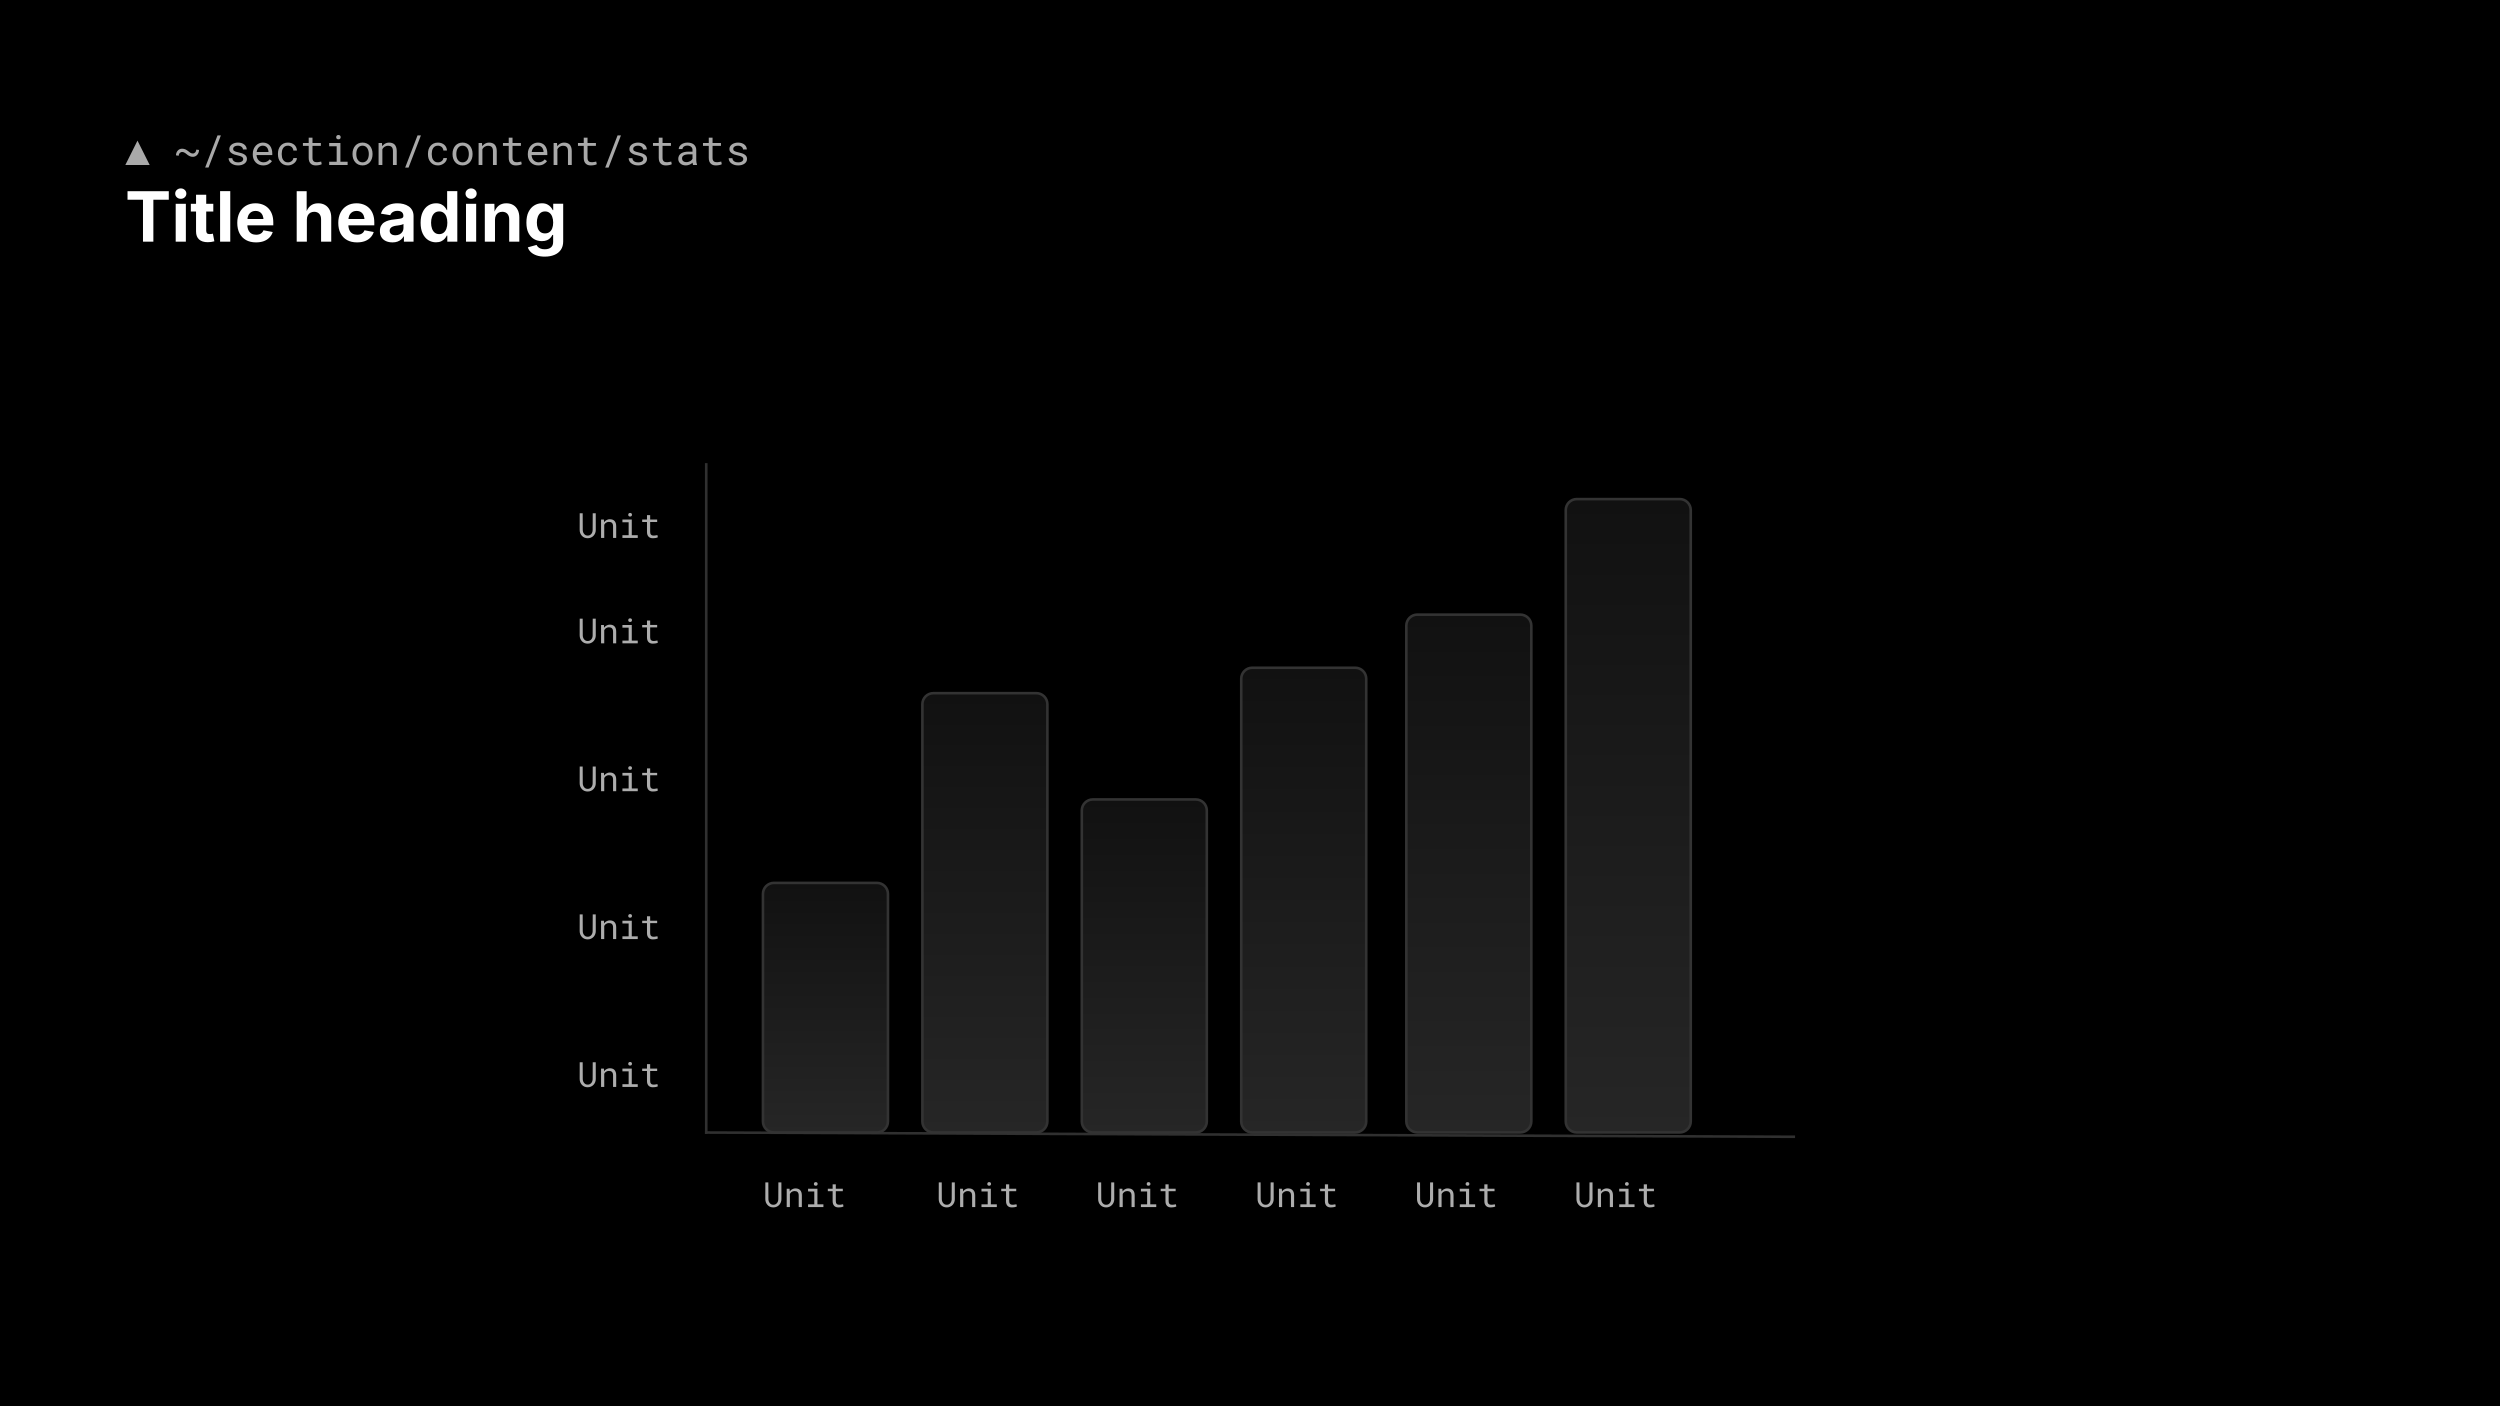 <svg version="1.1" viewBox="0.0 0.0 960.0 540.0" fill="none" stroke="none" stroke-linecap="square" stroke-miterlimit="10" xmlns:xlink="http://www.w3.org/1999/xlink" xmlns="http://www.w3.org/2000/svg"><rect x="0.0" y="0.0" width="960.0" height="540.0" fill="#808080" stroke="none"/><clipPath id="g2430c13eed7_0_14.0"><path d="m0 0l960.0 0l0 540.0l-960.0 0l0 -540.0z" clip-rule="nonzero"/></clipPath><g clip-path="url(#g2430c13eed7_0_14.0)"><path fill="#000000" d="m0 0l960.0 0l0 540.0l-960.0 0z" fill-rule="evenodd"/><path fill="#000000" fill-opacity="0.0" d="m48.0 48.0l414.866 0l0 19.402l-414.866 0z" fill-rule="evenodd"/><path fill="#a9a9a9" d="m48.125 63.36l4.672 -9.359l4.688 9.359l-9.359 0z" fill-rule="nonzero"/><path fill="#a9a9a9" d="m76.422 57.579l-1.047 -0.141q0 0.297 -0.109 0.578q-0.094 0.266 -0.266 0.469q-0.172 0.203 -0.422 0.328q-0.234 0.125 -0.5 0.125q-0.234 0.016 -0.453 -0.047q-0.219 -0.062 -0.438 -0.172q-0.172 -0.094 -0.359 -0.234q-0.188 -0.141 -0.391 -0.312q-0.312 -0.25 -0.609 -0.453q-0.281 -0.203 -0.594 -0.344q-0.297 -0.141 -0.625 -0.203q-0.328 -0.078 -0.688 -0.078q-0.516 0 -0.953 0.203q-0.422 0.203 -0.734 0.562q-0.312 0.344 -0.484 0.812q-0.172 0.469 -0.172 0.984l1.047 0.141q0 -0.297 0.094 -0.562q0.109 -0.266 0.281 -0.453q0.172 -0.188 0.406 -0.297q0.25 -0.125 0.516 -0.125q0.188 0 0.344 0.031q0.172 0.031 0.344 0.109q0.234 0.094 0.469 0.25q0.234 0.156 0.5 0.375q0.312 0.266 0.594 0.469q0.297 0.203 0.609 0.344q0.297 0.141 0.609 0.219q0.312 0.062 0.688 0.062q0.516 0 0.938 -0.219q0.438 -0.219 0.75 -0.594q0.312 -0.359 0.484 -0.828q0.172 -0.484 0.172 -1.0zm3.648 6.766l4.75 -12.359l-1.297 0l-4.75 12.359l1.297 0zm13.32 -3.234q0 0.203 -0.078 0.391q-0.078 0.172 -0.234 0.328q-0.234 0.234 -0.672 0.375q-0.422 0.141 -1.0 0.141q-0.375 0 -0.75 -0.078q-0.375 -0.078 -0.672 -0.266q-0.312 -0.188 -0.531 -0.484q-0.203 -0.312 -0.234 -0.766l-1.438 0q0 0.547 0.234 1.047q0.25 0.5 0.719 0.875q0.469 0.375 1.141 0.609q0.672 0.234 1.531 0.234q0.75 0 1.375 -0.172q0.641 -0.188 1.094 -0.516q0.453 -0.328 0.703 -0.781q0.25 -0.469 0.25 -1.031q0 -0.531 -0.219 -0.922q-0.219 -0.406 -0.641 -0.703q-0.422 -0.297 -1.047 -0.516q-0.609 -0.219 -1.391 -0.375q-0.594 -0.125 -0.984 -0.25q-0.391 -0.125 -0.609 -0.281q-0.234 -0.156 -0.328 -0.344q-0.094 -0.203 -0.094 -0.453q0 -0.234 0.109 -0.453q0.125 -0.234 0.359 -0.406q0.219 -0.172 0.562 -0.266q0.359 -0.109 0.812 -0.109q0.453 0 0.797 0.125q0.359 0.125 0.609 0.328q0.25 0.203 0.391 0.469q0.141 0.25 0.141 0.531l1.453 0q0 -0.562 -0.25 -1.031q-0.234 -0.484 -0.672 -0.844q-0.438 -0.359 -1.062 -0.562q-0.625 -0.203 -1.406 -0.203q-0.719 0 -1.328 0.203q-0.609 0.188 -1.047 0.516q-0.438 0.344 -0.688 0.797q-0.234 0.438 -0.234 0.953q0 0.531 0.234 0.922q0.234 0.391 0.672 0.688q0.422 0.297 1.016 0.516q0.594 0.203 1.328 0.344q0.594 0.125 0.984 0.266q0.406 0.141 0.641 0.312q0.25 0.172 0.344 0.391q0.109 0.203 0.109 0.453zm7.711 2.406q1.234 0 2.078 -0.5q0.844 -0.5 1.266 -1.141l-0.891 -0.688q-0.391 0.516 -1.0 0.828q-0.594 0.312 -1.375 0.312q-0.578 0 -1.062 -0.219q-0.484 -0.219 -0.828 -0.594q-0.344 -0.359 -0.531 -0.828q-0.188 -0.469 -0.25 -1.094l0 -0.047l6.047 0l0 -0.656q0 -0.875 -0.234 -1.625q-0.219 -0.766 -0.672 -1.328q-0.453 -0.562 -1.141 -0.875q-0.672 -0.312 -1.594 -0.312q-0.719 0 -1.422 0.297q-0.688 0.297 -1.219 0.844q-0.547 0.562 -0.875 1.375q-0.328 0.812 -0.328 1.828l0 0.328q0 0.891 0.297 1.641q0.297 0.75 0.828 1.297q0.531 0.547 1.266 0.859q0.75 0.297 1.641 0.297zm-0.188 -7.578q0.562 0 0.953 0.203q0.406 0.203 0.672 0.531q0.266 0.328 0.406 0.781q0.156 0.438 0.156 0.828l0 0.078l-4.547 0q0.094 -0.594 0.297 -1.031q0.219 -0.453 0.531 -0.766q0.312 -0.312 0.703 -0.469q0.391 -0.156 0.828 -0.156zm9.664 6.406q-0.688 0 -1.141 -0.266q-0.453 -0.281 -0.734 -0.719q-0.281 -0.422 -0.406 -0.969q-0.109 -0.547 -0.109 -1.094l0 -0.328q0 -0.547 0.109 -1.078q0.125 -0.547 0.406 -0.984q0.281 -0.438 0.734 -0.703q0.469 -0.266 1.141 -0.266q0.438 0 0.812 0.156q0.375 0.141 0.656 0.391q0.266 0.266 0.422 0.609q0.172 0.328 0.172 0.719l1.375 0q0 -0.641 -0.266 -1.203q-0.25 -0.562 -0.703 -0.984q-0.469 -0.406 -1.094 -0.641q-0.625 -0.234 -1.375 -0.234q-0.969 0 -1.688 0.344q-0.719 0.344 -1.188 0.922q-0.484 0.578 -0.734 1.344q-0.234 0.766 -0.234 1.609l0 0.328q0 0.844 0.234 1.609q0.25 0.75 0.734 1.328q0.469 0.594 1.188 0.938q0.719 0.344 1.688 0.344q0.672 0 1.281 -0.234q0.625 -0.234 1.094 -0.625q0.484 -0.375 0.766 -0.891q0.281 -0.516 0.297 -1.078l-1.375 0q0 0.359 -0.188 0.656q-0.172 0.297 -0.453 0.516q-0.297 0.234 -0.672 0.359q-0.359 0.125 -0.75 0.125zm9.414 -9.484l-1.453 0l0 2.047l-2.219 0l0 1.109l2.219 0l0 4.594q0 0.781 0.203 1.344q0.219 0.547 0.578 0.891q0.359 0.344 0.844 0.516q0.484 0.156 1.047 0.156q0.344 0 0.672 -0.031q0.344 -0.031 0.656 -0.094q0.297 -0.062 0.547 -0.141q0.266 -0.078 0.453 -0.188l-0.203 -1.031q-0.141 0.031 -0.344 0.078q-0.203 0.047 -0.438 0.078q-0.25 0.047 -0.5 0.078q-0.25 0.016 -0.484 0.016q-0.312 0 -0.609 -0.078q-0.281 -0.078 -0.5 -0.266q-0.219 -0.188 -0.344 -0.5q-0.125 -0.328 -0.125 -0.828l0 -4.594l3.219 0l0 -1.109l-3.219 0l0 -2.047zm6.414 2.047l0 1.25l2.875 0l0 5.953l-2.875 0l0 1.25l7.078 0l0 -1.25l-2.766 0l0 -7.203l-4.312 0zm2.688 -2.219q0 0.344 0.203 0.578q0.219 0.234 0.656 0.234q0.438 0 0.656 -0.234q0.219 -0.234 0.219 -0.578q0 -0.203 -0.062 -0.359q-0.062 -0.172 -0.188 -0.281q-0.109 -0.094 -0.266 -0.156q-0.156 -0.062 -0.359 -0.062q-0.203 0 -0.359 0.062q-0.156 0.062 -0.266 0.156q-0.125 0.125 -0.188 0.297q-0.047 0.156 -0.047 0.344zm6.273 6.359l0 0.172q0 0.922 0.266 1.703q0.266 0.781 0.766 1.359q0.5 0.578 1.203 0.906q0.719 0.328 1.625 0.328q0.891 0 1.594 -0.328q0.719 -0.328 1.219 -0.906q0.484 -0.578 0.75 -1.359q0.266 -0.781 0.266 -1.703l0 -0.172q0 -0.906 -0.266 -1.688q-0.266 -0.797 -0.75 -1.375q-0.5 -0.578 -1.219 -0.906q-0.719 -0.328 -1.609 -0.328q-0.891 0 -1.609 0.328q-0.703 0.328 -1.203 0.906q-0.5 0.578 -0.766 1.375q-0.266 0.781 -0.266 1.688zm1.453 0.172l0 -0.172q0 -0.609 0.141 -1.172q0.156 -0.578 0.453 -1.0q0.297 -0.438 0.734 -0.688q0.453 -0.25 1.062 -0.25q0.594 0 1.047 0.25q0.453 0.25 0.75 0.688q0.297 0.422 0.453 1.0q0.156 0.562 0.156 1.172l0 0.172q0 0.625 -0.156 1.203q-0.141 0.562 -0.438 0.984q-0.312 0.438 -0.766 0.688q-0.438 0.25 -1.031 0.25q-0.609 0 -1.062 -0.25q-0.453 -0.25 -0.75 -0.688q-0.297 -0.422 -0.453 -0.984q-0.141 -0.578 -0.141 -1.203zm8.555 4.141l1.453 0l0 -6.062q0.141 -0.281 0.344 -0.5q0.203 -0.234 0.438 -0.406q0.281 -0.188 0.625 -0.297q0.344 -0.125 0.75 -0.125q0.453 0 0.812 0.109q0.359 0.109 0.609 0.359q0.234 0.234 0.359 0.625q0.125 0.391 0.125 0.953l0 5.344l1.453 0l0 -5.375q0 -0.844 -0.219 -1.453q-0.203 -0.609 -0.578 -1.016q-0.391 -0.391 -0.938 -0.578q-0.531 -0.188 -1.203 -0.188q-0.484 0 -0.938 0.141q-0.438 0.141 -0.812 0.391q-0.25 0.156 -0.469 0.391q-0.219 0.219 -0.406 0.484l-0.109 -1.25l-1.297 0l0 8.453zm11.508 0.984l4.75 -12.359l-1.297 0l-4.75 12.359l1.297 0zm11.305 -2.0q-0.688 0 -1.141 -0.266q-0.453 -0.281 -0.734 -0.719q-0.281 -0.422 -0.406 -0.969q-0.109 -0.547 -0.109 -1.094l0 -0.328q0 -0.547 0.109 -1.078q0.125 -0.547 0.406 -0.984q0.281 -0.438 0.734 -0.703q0.469 -0.266 1.141 -0.266q0.438 0 0.812 0.156q0.375 0.141 0.656 0.391q0.266 0.266 0.422 0.609q0.172 0.328 0.172 0.719l1.375 0q0 -0.641 -0.266 -1.203q-0.25 -0.562 -0.703 -0.984q-0.469 -0.406 -1.094 -0.641q-0.625 -0.234 -1.375 -0.234q-0.969 0 -1.688 0.344q-0.719 0.344 -1.188 0.922q-0.484 0.578 -0.734 1.344q-0.234 0.766 -0.234 1.609l0 0.328q0 0.844 0.234 1.609q0.25 0.75 0.734 1.328q0.469 0.594 1.188 0.938q0.719 0.344 1.688 0.344q0.672 0 1.281 -0.234q0.625 -0.234 1.094 -0.625q0.484 -0.375 0.766 -0.891q0.281 -0.516 0.297 -1.078l-1.375 0q0 0.359 -0.188 0.656q-0.172 0.297 -0.453 0.516q-0.297 0.234 -0.672 0.359q-0.359 0.125 -0.75 0.125zm5.586 -3.297l0 0.172q0 0.922 0.266 1.703q0.266 0.781 0.766 1.359q0.5 0.578 1.203 0.906q0.719 0.328 1.625 0.328q0.891 0 1.594 -0.328q0.719 -0.328 1.219 -0.906q0.484 -0.578 0.75 -1.359q0.266 -0.781 0.266 -1.703l0 -0.172q0 -0.906 -0.266 -1.688q-0.266 -0.797 -0.75 -1.375q-0.5 -0.578 -1.219 -0.906q-0.719 -0.328 -1.609 -0.328q-0.891 0 -1.609 0.328q-0.703 0.328 -1.203 0.906q-0.5 0.578 -0.766 1.375q-0.266 0.781 -0.266 1.688zm1.453 0.172l0 -0.172q0 -0.609 0.141 -1.172q0.156 -0.578 0.453 -1.0q0.297 -0.438 0.734 -0.688q0.453 -0.25 1.062 -0.25q0.594 0 1.047 0.25q0.453 0.25 0.75 0.688q0.297 0.422 0.453 1.0q0.156 0.562 0.156 1.172l0 0.172q0 0.625 -0.156 1.203q-0.141 0.562 -0.438 0.984q-0.312 0.438 -0.766 0.688q-0.438 0.25 -1.031 0.25q-0.609 0 -1.062 -0.25q-0.453 -0.25 -0.75 -0.688q-0.297 -0.422 -0.453 -0.984q-0.141 -0.578 -0.141 -1.203zm8.555 4.141l1.453 0l0 -6.062q0.141 -0.281 0.344 -0.5q0.203 -0.234 0.438 -0.406q0.281 -0.188 0.625 -0.297q0.344 -0.125 0.75 -0.125q0.453 0 0.812 0.109q0.359 0.109 0.609 0.359q0.234 0.234 0.359 0.625q0.125 0.391 0.125 0.953l0 5.344l1.453 0l0 -5.375q0 -0.844 -0.219 -1.453q-0.203 -0.609 -0.578 -1.016q-0.391 -0.391 -0.938 -0.578q-0.531 -0.188 -1.203 -0.188q-0.484 0 -0.938 0.141q-0.438 0.141 -0.812 0.391q-0.25 0.156 -0.469 0.391q-0.219 0.219 -0.406 0.484l-0.109 -1.25l-1.297 0l0 8.453zm13.023 -10.5l-1.453 0l0 2.047l-2.219 0l0 1.109l2.219 0l0 4.594q0 0.781 0.203 1.344q0.219 0.547 0.578 0.891q0.359 0.344 0.844 0.516q0.484 0.156 1.047 0.156q0.344 0 0.672 -0.031q0.344 -0.031 0.656 -0.094q0.297 -0.062 0.547 -0.141q0.266 -0.078 0.453 -0.188l-0.203 -1.031q-0.141 0.031 -0.344 0.078q-0.203 0.047 -0.438 0.078q-0.25 0.047 -0.5 0.078q-0.25 0.016 -0.484 0.016q-0.312 0 -0.609 -0.078q-0.281 -0.078 -0.5 -0.266q-0.219 -0.188 -0.344 -0.5q-0.125 -0.328 -0.125 -0.828l0 -4.594l3.219 0l0 -1.109l-3.219 0l0 -2.047zm9.914 10.656q1.234 0 2.078 -0.5q0.844 -0.5 1.266 -1.141l-0.891 -0.688q-0.391 0.516 -1.0 0.828q-0.594 0.312 -1.375 0.312q-0.578 0 -1.062 -0.219q-0.484 -0.219 -0.828 -0.594q-0.344 -0.359 -0.531 -0.828q-0.188 -0.469 -0.25 -1.094l0 -0.047l6.047 0l0 -0.656q0 -0.875 -0.234 -1.625q-0.219 -0.766 -0.672 -1.328q-0.453 -0.562 -1.141 -0.875q-0.672 -0.312 -1.594 -0.312q-0.719 0 -1.422 0.297q-0.688 0.297 -1.219 0.844q-0.547 0.562 -0.875 1.375q-0.328 0.812 -0.328 1.828l0 0.328q0 0.891 0.297 1.641q0.297 0.75 0.828 1.297q0.531 0.547 1.266 0.859q0.75 0.297 1.641 0.297zm-0.188 -7.578q0.562 0 0.953 0.203q0.406 0.203 0.672 0.531q0.266 0.328 0.406 0.781q0.156 0.438 0.156 0.828l0 0.078l-4.547 0q0.094 -0.594 0.297 -1.031q0.219 -0.453 0.531 -0.766q0.312 -0.312 0.703 -0.469q0.391 -0.156 0.828 -0.156zm6.055 7.422l1.453 0l0 -6.062q0.141 -0.281 0.344 -0.5q0.203 -0.234 0.438 -0.406q0.281 -0.188 0.625 -0.297q0.344 -0.125 0.75 -0.125q0.453 0 0.812 0.109q0.359 0.109 0.609 0.359q0.234 0.234 0.359 0.625q0.125 0.391 0.125 0.953l0 5.344l1.453 0l0 -5.375q0 -0.844 -0.219 -1.453q-0.203 -0.609 -0.578 -1.016q-0.391 -0.391 -0.938 -0.578q-0.531 -0.188 -1.203 -0.188q-0.484 0 -0.938 0.141q-0.438 0.141 -0.812 0.391q-0.25 0.156 -0.469 0.391q-0.219 0.219 -0.406 0.484l-0.109 -1.25l-1.297 0l0 8.453zm13.023 -10.5l-1.453 0l0 2.047l-2.219 0l0 1.109l2.219 0l0 4.594q0 0.781 0.203 1.344q0.219 0.547 0.578 0.891q0.359 0.344 0.844 0.516q0.484 0.156 1.047 0.156q0.344 0 0.672 -0.031q0.344 -0.031 0.656 -0.094q0.297 -0.062 0.547 -0.141q0.266 -0.078 0.453 -0.188l-0.203 -1.031q-0.141 0.031 -0.344 0.078q-0.203 0.047 -0.438 0.078q-0.25 0.047 -0.5 0.078q-0.25 0.016 -0.484 0.016q-0.312 0 -0.609 -0.078q-0.281 -0.078 -0.5 -0.266q-0.219 -0.188 -0.344 -0.5q-0.125 -0.328 -0.125 -0.828l0 -4.594l3.219 0l0 -1.109l-3.219 0l0 -2.047zm8.086 11.484l4.75 -12.359l-1.297 0l-4.75 12.359l1.297 0zm13.32 -3.234q0 0.203 -0.078 0.391q-0.078 0.172 -0.234 0.328q-0.234 0.234 -0.672 0.375q-0.422 0.141 -1.0 0.141q-0.375 0 -0.75 -0.078q-0.375 -0.078 -0.672 -0.266q-0.312 -0.188 -0.531 -0.484q-0.203 -0.312 -0.234 -0.766l-1.438 0q0 0.547 0.234 1.047q0.25 0.5 0.719 0.875q0.469 0.375 1.141 0.609q0.672 0.234 1.531 0.234q0.75 0 1.375 -0.172q0.641 -0.188 1.094 -0.516q0.453 -0.328 0.703 -0.781q0.25 -0.469 0.25 -1.031q0 -0.531 -0.219 -0.922q-0.219 -0.406 -0.641 -0.703q-0.422 -0.297 -1.047 -0.516q-0.609 -0.219 -1.391 -0.375q-0.594 -0.125 -0.984 -0.25q-0.391 -0.125 -0.609 -0.281q-0.234 -0.156 -0.328 -0.344q-0.094 -0.203 -0.094 -0.453q0 -0.234 0.109 -0.453q0.125 -0.234 0.359 -0.406q0.219 -0.172 0.562 -0.266q0.359 -0.109 0.812 -0.109q0.453 0 0.797 0.125q0.359 0.125 0.609 0.328q0.25 0.203 0.391 0.469q0.141 0.25 0.141 0.531l1.453 0q0 -0.562 -0.25 -1.031q-0.234 -0.484 -0.672 -0.844q-0.438 -0.359 -1.062 -0.562q-0.625 -0.203 -1.406 -0.203q-0.719 0 -1.328 0.203q-0.609 0.188 -1.047 0.516q-0.438 0.344 -0.688 0.797q-0.234 0.438 -0.234 0.953q0 0.531 0.234 0.922q0.234 0.391 0.672 0.688q0.422 0.297 1.016 0.516q0.594 0.203 1.328 0.344q0.594 0.125 0.984 0.266q0.406 0.141 0.641 0.312q0.25 0.172 0.344 0.391q0.109 0.203 0.109 0.453zm7.398 -8.25l-1.453 0l0 2.047l-2.219 0l0 1.109l2.219 0l0 4.594q0 0.781 0.203 1.344q0.219 0.547 0.578 0.891q0.359 0.344 0.844 0.516q0.484 0.156 1.047 0.156q0.344 0 0.672 -0.031q0.344 -0.031 0.656 -0.094q0.297 -0.062 0.547 -0.141q0.266 -0.078 0.453 -0.188l-0.203 -1.031q-0.141 0.031 -0.344 0.078q-0.203 0.047 -0.438 0.078q-0.25 0.047 -0.5 0.078q-0.25 0.016 -0.484 0.016q-0.312 0 -0.609 -0.078q-0.281 -0.078 -0.5 -0.266q-0.219 -0.188 -0.344 -0.5q-0.125 -0.328 -0.125 -0.828l0 -4.594l3.219 0l0 -1.109l-3.219 0l0 -2.047zm11.742 10.5l1.5 0l0 -0.125q-0.141 -0.359 -0.219 -0.828q-0.078 -0.469 -0.078 -0.891l0 -3.938q0 -0.703 -0.266 -1.234q-0.25 -0.531 -0.688 -0.891q-0.453 -0.359 -1.078 -0.531q-0.609 -0.172 -1.328 -0.172q-0.797 0 -1.422 0.219q-0.609 0.219 -1.047 0.562q-0.438 0.359 -0.672 0.812q-0.219 0.438 -0.234 0.906l1.453 0q0 -0.266 0.125 -0.516q0.141 -0.25 0.375 -0.422q0.234 -0.188 0.562 -0.297q0.344 -0.109 0.781 -0.109q0.453 0 0.828 0.125q0.375 0.109 0.625 0.328q0.266 0.219 0.406 0.531q0.141 0.297 0.141 0.672l0 0.672l-1.578 0q-0.891 0 -1.609 0.172q-0.703 0.172 -1.219 0.516q-0.5 0.344 -0.781 0.875q-0.281 0.516 -0.281 1.219q0 0.531 0.203 0.984q0.219 0.453 0.594 0.781q0.375 0.344 0.922 0.547q0.547 0.188 1.219 0.188q0.406 0 0.766 -0.094q0.375 -0.078 0.703 -0.234q0.328 -0.141 0.594 -0.328q0.266 -0.203 0.484 -0.422q0.031 0.266 0.078 0.516q0.047 0.234 0.141 0.406zm-2.562 -1.109q-0.422 0 -0.75 -0.109q-0.312 -0.109 -0.516 -0.297q-0.219 -0.188 -0.328 -0.453q-0.094 -0.266 -0.094 -0.578q0 -0.328 0.109 -0.578q0.125 -0.266 0.359 -0.453q0.328 -0.266 0.891 -0.391q0.562 -0.141 1.312 -0.141l1.344 0l0 1.719q-0.125 0.25 -0.344 0.484q-0.219 0.219 -0.516 0.406q-0.312 0.172 -0.688 0.281q-0.359 0.109 -0.781 0.109zm10.023 -9.391l-1.453 0l0 2.047l-2.219 0l0 1.109l2.219 0l0 4.594q0 0.781 0.203 1.344q0.219 0.547 0.578 0.891q0.359 0.344 0.844 0.516q0.484 0.156 1.047 0.156q0.344 0 0.672 -0.031q0.344 -0.031 0.656 -0.094q0.297 -0.062 0.547 -0.141q0.266 -0.078 0.453 -0.188l-0.203 -1.031q-0.141 0.031 -0.344 0.078q-0.203 0.047 -0.438 0.078q-0.25 0.047 -0.5 0.078q-0.25 0.016 -0.484 0.016q-0.312 0 -0.609 -0.078q-0.281 -0.078 -0.5 -0.266q-0.219 -0.188 -0.344 -0.5q-0.125 -0.328 -0.125 -0.828l0 -4.594l3.219 0l0 -1.109l-3.219 0l0 -2.047zm11.805 8.25q0 0.203 -0.078 0.391q-0.078 0.172 -0.234 0.328q-0.234 0.234 -0.672 0.375q-0.422 0.141 -1.0 0.141q-0.375 0 -0.75 -0.078q-0.375 -0.078 -0.672 -0.266q-0.312 -0.188 -0.531 -0.484q-0.203 -0.312 -0.234 -0.766l-1.438 0q0 0.547 0.234 1.047q0.25 0.5 0.719 0.875q0.469 0.375 1.141 0.609q0.672 0.234 1.531 0.234q0.75 0 1.375 -0.172q0.641 -0.188 1.094 -0.516q0.453 -0.328 0.703 -0.781q0.25 -0.469 0.25 -1.031q0 -0.531 -0.219 -0.922q-0.219 -0.406 -0.641 -0.703q-0.422 -0.297 -1.047 -0.516q-0.609 -0.219 -1.391 -0.375q-0.594 -0.125 -0.984 -0.25q-0.391 -0.125 -0.609 -0.281q-0.234 -0.156 -0.328 -0.344q-0.094 -0.203 -0.094 -0.453q0 -0.234 0.109 -0.453q0.125 -0.234 0.359 -0.406q0.219 -0.172 0.562 -0.266q0.359 -0.109 0.812 -0.109q0.453 0 0.797 0.125q0.359 0.125 0.609 0.328q0.25 0.203 0.391 0.469q0.141 0.25 0.141 0.531l1.453 0q0 -0.562 -0.25 -1.031q-0.234 -0.484 -0.672 -0.844q-0.438 -0.359 -1.062 -0.562q-0.625 -0.203 -1.406 -0.203q-0.719 0 -1.328 0.203q-0.609 0.188 -1.047 0.516q-0.438 0.344 -0.688 0.797q-0.234 0.438 -0.234 0.953q0 0.531 0.234 0.922q0.234 0.391 0.672 0.688q0.422 0.297 1.016 0.516q0.594 0.203 1.328 0.344q0.594 0.125 0.984 0.266q0.406 0.141 0.641 0.312q0.25 0.172 0.344 0.391q0.109 0.203 0.109 0.453z" fill-rule="nonzero"/><path fill="#000000" fill-opacity="0.0" d="m48.0 67.2l384.63 0l0 32.315l-384.63 0z" fill-rule="evenodd"/><path fill="#ffffff" d="m48.969 76.706l0 -3.297l15.844 0l0 3.297l-5.922 0l0 16.094l-3.984 0l0 -16.094l-5.938 0zm18.496 16.094l0 -14.547l3.906 0l0 14.547l-3.906 0zm1.953 -16.453q-0.891 0 -1.516 -0.578q-0.625 -0.594 -0.625 -1.422q0 -0.844 0.625 -1.422q0.625 -0.578 1.516 -0.578q0.891 0 1.516 0.578q0.625 0.578 0.625 1.422q0 0.828 -0.625 1.422q-0.625 0.578 -1.516 0.578zm12.489 1.906l0 2.969l-8.625 0l0 -2.969l8.625 0zm-6.625 -3.469l3.906 0l0 13.766q0 0.688 0.297 1.016q0.312 0.328 1.031 0.328q0.219 0 0.625 -0.047q0.406 -0.062 0.609 -0.125l0.562 2.938q-0.656 0.188 -1.297 0.266q-0.641 0.078 -1.234 0.078q-2.188 0 -3.344 -1.062q-1.156 -1.062 -1.156 -3.062l0 -14.094zm13.139 -1.375l0 19.391l-3.906 0l0 -19.391l3.906 0zm9.88 19.672q-2.219 0 -3.844 -0.906q-1.609 -0.906 -2.484 -2.578q-0.859 -1.688 -0.859 -4.0q0 -2.25 0.859 -3.938q0.859 -1.688 2.438 -2.641q1.578 -0.953 3.703 -0.953q1.422 0 2.656 0.453q1.25 0.453 2.188 1.375q0.938 0.922 1.453 2.297q0.531 1.375 0.531 3.25l0 1.094l-12.219 0l0 -2.438l10.312 0l-1.828 0.641q0 -1.125 -0.344 -1.969q-0.344 -0.844 -1.031 -1.297q-0.688 -0.469 -1.688 -0.469q-1.016 0 -1.719 0.469q-0.703 0.469 -1.078 1.281q-0.359 0.797 -0.359 1.828l0 1.719q0 1.266 0.422 2.125q0.422 0.859 1.172 1.297q0.766 0.422 1.781 0.422q0.703 0 1.25 -0.188q0.562 -0.203 0.953 -0.578q0.406 -0.391 0.609 -0.953l3.547 0.672q-0.359 1.188 -1.234 2.094q-0.859 0.906 -2.172 1.406q-1.312 0.484 -3.016 0.484zm19.536 -8.703l0 8.422l-3.906 0l0 -19.391l3.828 0l0 8.469l-0.312 0q0.562 -1.828 1.719 -2.812q1.172 -1.0 3.031 -1.0q1.5 0 2.625 0.656q1.125 0.656 1.75 1.891q0.625 1.234 0.625 2.938l0 9.25l-3.906 0l0 -8.578q0 -1.359 -0.703 -2.125q-0.703 -0.766 -1.938 -0.766q-0.812 0 -1.469 0.359q-0.641 0.359 -1.0 1.047q-0.344 0.672 -0.344 1.641zm19.251 8.703q-2.219 0 -3.844 -0.906q-1.609 -0.906 -2.484 -2.578q-0.859 -1.688 -0.859 -4.0q0 -2.25 0.859 -3.938q0.859 -1.688 2.438 -2.641q1.578 -0.953 3.703 -0.953q1.422 0 2.656 0.453q1.25 0.453 2.188 1.375q0.938 0.922 1.453 2.297q0.531 1.375 0.531 3.25l0 1.094l-12.219 0l0 -2.438l10.312 0l-1.828 0.641q0 -1.125 -0.344 -1.969q-0.344 -0.844 -1.031 -1.297q-0.688 -0.469 -1.688 -0.469q-1.016 0 -1.719 0.469q-0.703 0.469 -1.078 1.281q-0.359 0.797 -0.359 1.828l0 1.719q0 1.266 0.422 2.125q0.422 0.859 1.172 1.297q0.766 0.422 1.781 0.422q0.703 0 1.25 -0.188q0.562 -0.203 0.953 -0.578q0.406 -0.391 0.609 -0.953l3.547 0.672q-0.359 1.188 -1.234 2.094q-0.859 0.906 -2.172 1.406q-1.312 0.484 -3.016 0.484zm13.64 0q-1.391 0 -2.5 -0.484q-1.094 -0.484 -1.719 -1.453q-0.625 -0.969 -0.625 -2.422q0 -1.203 0.438 -2.016q0.453 -0.828 1.219 -1.312q0.781 -0.5 1.766 -0.766q0.984 -0.266 2.062 -0.359q1.266 -0.141 2.031 -0.25q0.781 -0.109 1.141 -0.344q0.359 -0.25 0.359 -0.719l0 -0.062q0 -0.625 -0.266 -1.047q-0.25 -0.438 -0.766 -0.656q-0.516 -0.234 -1.25 -0.234q-0.75 0 -1.312 0.234q-0.562 0.219 -0.922 0.594q-0.344 0.375 -0.516 0.844l-3.578 -0.578q0.375 -1.281 1.25 -2.156q0.875 -0.891 2.172 -1.359q1.297 -0.469 2.922 -0.469q1.172 0 2.281 0.281q1.109 0.281 1.984 0.875q0.875 0.578 1.391 1.531q0.516 0.938 0.516 2.25l0 9.797l-3.703 0l0 -2.016l-0.125 0q-0.359 0.672 -0.953 1.188q-0.578 0.516 -1.406 0.812q-0.812 0.297 -1.891 0.297zm1.094 -2.734q0.922 0 1.625 -0.359q0.703 -0.375 1.094 -1.0q0.391 -0.625 0.391 -1.391l0 -1.578q-0.172 0.125 -0.531 0.234q-0.344 0.109 -0.781 0.188q-0.422 0.078 -0.844 0.141q-0.422 0.062 -0.734 0.094q-0.719 0.109 -1.266 0.344q-0.547 0.234 -0.844 0.625q-0.297 0.375 -0.297 0.984q0 0.547 0.281 0.938q0.281 0.391 0.781 0.594q0.5 0.188 1.125 0.188zm15.616 2.703q-1.656 0 -3.016 -0.859q-1.344 -0.875 -2.125 -2.547q-0.781 -1.672 -0.781 -4.094q0 -2.484 0.812 -4.141q0.812 -1.672 2.141 -2.5q1.344 -0.844 2.969 -0.844q1.234 0 2.047 0.422q0.828 0.406 1.328 1.031q0.516 0.609 0.766 1.172l0.125 0l0 -7.281l3.906 0l0 19.391l-3.844 0l0 -2.328l-0.188 0q-0.266 0.578 -0.781 1.172q-0.516 0.594 -1.344 1.0q-0.812 0.406 -2.016 0.406zm1.219 -3.141q0.984 0 1.688 -0.547q0.703 -0.547 1.062 -1.531q0.375 -0.984 0.375 -2.297q0 -1.328 -0.359 -2.297q-0.359 -0.969 -1.062 -1.5q-0.703 -0.547 -1.703 -0.547q-1.031 0 -1.734 0.562q-0.688 0.562 -1.047 1.547q-0.344 0.969 -0.344 2.234q0 1.281 0.359 2.266q0.359 0.984 1.047 1.547q0.703 0.562 1.719 0.562zm10.288 2.891l0 -14.547l3.906 0l0 14.547l-3.906 0zm1.953 -16.453q-0.891 0 -1.516 -0.578q-0.625 -0.594 -0.625 -1.422q0 -0.844 0.625 -1.422q0.625 -0.578 1.516 -0.578q0.891 0 1.516 0.578q0.625 0.578 0.625 1.422q0 0.828 -0.625 1.422q-0.625 0.578 -1.516 0.578zm9.177 8.031l0 8.422l-3.906 0l0 -14.547l3.672 0l0.078 3.625l-0.234 0q0.562 -1.828 1.719 -2.812q1.172 -1.0 3.031 -1.0q1.5 0 2.625 0.656q1.125 0.656 1.734 1.891q0.625 1.234 0.625 2.938l0 9.25l-3.891 0l0 -8.578q0 -1.359 -0.703 -2.125q-0.703 -0.766 -1.938 -0.766q-0.812 0 -1.469 0.359q-0.641 0.359 -1.0 1.047q-0.344 0.672 -0.344 1.641zm19.158 14.172q-1.828 0 -3.188 -0.469q-1.344 -0.453 -2.203 -1.266q-0.844 -0.797 -1.156 -1.828l3.359 -0.938q0.172 0.406 0.547 0.781q0.391 0.391 1.031 0.641q0.641 0.25 1.578 0.25q1.5 0 2.344 -0.688q0.859 -0.688 0.859 -2.125l0 -2.688l-0.297 0q-0.266 0.594 -0.766 1.141q-0.484 0.547 -1.297 0.891q-0.797 0.344 -1.984 0.344q-1.625 0 -2.969 -0.766q-1.344 -0.781 -2.156 -2.344q-0.797 -1.578 -0.797 -3.984q0 -2.469 0.812 -4.109q0.828 -1.656 2.172 -2.484q1.344 -0.844 2.953 -0.844q1.234 0 2.062 0.422q0.828 0.406 1.344 1.031q0.516 0.609 0.781 1.172l0.172 0l0 -2.438l3.828 0l0 14.438q0 1.953 -0.906 3.25q-0.906 1.312 -2.5 1.953q-1.578 0.656 -3.625 0.656zm0.062 -8.922q1.0 0 1.688 -0.5q0.703 -0.5 1.062 -1.422q0.375 -0.938 0.375 -2.234q0 -1.281 -0.375 -2.25q-0.359 -0.969 -1.062 -1.5q-0.688 -0.531 -1.688 -0.531q-1.031 0 -1.734 0.562q-0.688 0.547 -1.047 1.516q-0.359 0.953 -0.359 2.203q0 1.281 0.359 2.219q0.359 0.922 1.062 1.438q0.703 0.5 1.719 0.5z" fill-rule="nonzero"/><path fill="#000000" fill-opacity="0.0" d="m271.194 178.336l0 256.567" fill-rule="evenodd"/><path stroke="#303030" stroke-width="1.0" stroke-linejoin="round" stroke-linecap="butt" d="m271.194 178.336l0 256.567" fill-rule="evenodd"/><path fill="#000000" fill-opacity="0.0" d="m688.807 436.525l-417.606 -1.638" fill-rule="evenodd"/><path stroke="#303030" stroke-width="1.0" stroke-linejoin="round" stroke-linecap="butt" d="m688.807 436.525l-417.606 -1.638" fill-rule="evenodd"/><defs><linearGradient id="g2430c13eed7_0_14.1" gradientUnits="userSpaceOnUse" gradientTransform="matrix(9.79 0.0 0.0 9.79 0.0 0.0)" spreadMethod="pad" x1="29.926" y1="34.63" x2="29.926" y2="44.42"><stop offset="0.0" stop-color="#111111"/><stop offset="1.0" stop-color="#262626"/></linearGradient></defs><path fill="url(#g2430c13eed7_0_14.1)" d="m292.972 343.259l0 0c0 -2.336 1.894 -4.23 4.23 -4.23l39.54 0c1.122 0 2.198 0.446 2.991 1.239c0.793 0.793 1.239 1.869 1.239 2.991l0 87.383c0 2.336 -1.894 4.23 -4.23 4.23l-39.54 0c-2.336 0 -4.23 -1.894 -4.23 -4.23z" fill-rule="evenodd"/><path stroke="#333333" stroke-width="1.0" stroke-linejoin="round" stroke-linecap="butt" d="m292.972 343.259l0 0c0 -2.336 1.894 -4.23 4.23 -4.23l39.54 0c1.122 0 2.198 0.446 2.991 1.239c0.793 0.793 1.239 1.869 1.239 2.991l0 87.383c0 2.336 -1.894 4.23 -4.23 4.23l-39.54 0c-2.336 0 -4.23 -1.894 -4.23 -4.23z" fill-rule="evenodd"/><defs><linearGradient id="g2430c13eed7_0_14.2" gradientUnits="userSpaceOnUse" gradientTransform="matrix(12.988 0.0 0.0 12.988 0.0 0.0)" spreadMethod="pad" x1="27.27" y1="20.493" x2="27.27" y2="33.482"><stop offset="0.0" stop-color="#111111"/><stop offset="1.0" stop-color="#262626"/></linearGradient></defs><path fill="url(#g2430c13eed7_0_14.2)" d="m354.193 270.403l0 0c0 -2.336 1.894 -4.23 4.23 -4.23l39.54 0c1.122 0 2.198 0.446 2.991 1.239c0.793 0.793 1.239 1.869 1.239 2.991l0 160.233c0 2.336 -1.894 4.23 -4.23 4.23l-39.54 0c-2.336 0 -4.23 -1.894 -4.23 -4.23z" fill-rule="evenodd"/><path stroke="#333333" stroke-width="1.0" stroke-linejoin="round" stroke-linecap="butt" d="m354.193 270.403l0 0c0 -2.336 1.894 -4.23 4.23 -4.23l39.54 0c1.122 0 2.198 0.446 2.991 1.239c0.793 0.793 1.239 1.869 1.239 2.991l0 160.233c0 2.336 -1.894 4.23 -4.23 4.23l-39.54 0c-2.336 0 -4.23 -1.894 -4.23 -4.23z" fill-rule="evenodd"/><defs><linearGradient id="g2430c13eed7_0_14.3" gradientUnits="userSpaceOnUse" gradientTransform="matrix(11.308 0.0 0.0 11.308 0.0 0.0)" spreadMethod="pad" x1="36.736" y1="27.147" x2="36.736" y2="38.456"><stop offset="0.0" stop-color="#111111"/><stop offset="1.0" stop-color="#262626"/></linearGradient></defs><path fill="url(#g2430c13eed7_0_14.3)" d="m415.413 311.217l0 0c0 -2.336 1.894 -4.23 4.23 -4.23l39.54 0c1.122 0 2.198 0.446 2.991 1.239c0.793 0.793 1.239 1.869 1.239 2.991l0 119.414c0 2.336 -1.894 4.23 -4.23 4.23l-39.54 0c-2.336 0 -4.23 -1.894 -4.23 -4.23z" fill-rule="evenodd"/><path stroke="#333333" stroke-width="1.0" stroke-linejoin="round" stroke-linecap="butt" d="m415.413 311.217l0 0c0 -2.336 1.894 -4.23 4.23 -4.23l39.54 0c1.122 0 2.198 0.446 2.991 1.239c0.793 0.793 1.239 1.869 1.239 2.991l0 119.414c0 2.336 -1.894 4.23 -4.23 4.23l-39.54 0c-2.336 0 -4.23 -1.894 -4.23 -4.23z" fill-rule="evenodd"/><defs><linearGradient id="g2430c13eed7_0_14.4" gradientUnits="userSpaceOnUse" gradientTransform="matrix(13.359 0.0 0.0 13.359 0.0 0.0)" spreadMethod="pad" x1="35.679" y1="19.194" x2="35.679" y2="32.553"><stop offset="0.0" stop-color="#111111"/><stop offset="1.0" stop-color="#262626"/></linearGradient></defs><path fill="url(#g2430c13eed7_0_14.4)" d="m476.634 260.644l0 0c0 -2.336 1.894 -4.23 4.23 -4.23l39.54 0c1.122 0 2.198 0.446 2.991 1.239c0.793 0.793 1.239 1.869 1.239 2.991l0 169.997c0 2.336 -1.894 4.23 -4.23 4.23l-39.54 0c-2.336 0 -4.23 -1.894 -4.23 -4.23z" fill-rule="evenodd"/><path stroke="#333333" stroke-width="1.0" stroke-linejoin="round" stroke-linecap="butt" d="m476.634 260.644l0 0c0 -2.336 1.894 -4.23 4.23 -4.23l39.54 0c1.122 0 2.198 0.446 2.991 1.239c0.793 0.793 1.239 1.869 1.239 2.991l0 169.997c0 2.336 -1.894 4.23 -4.23 4.23l-39.54 0c-2.336 0 -4.23 -1.894 -4.23 -4.23z" fill-rule="evenodd"/><defs><linearGradient id="g2430c13eed7_0_14.5" gradientUnits="userSpaceOnUse" gradientTransform="matrix(14.101 0.0 0.0 14.101 0.0 0.0)" spreadMethod="pad" x1="38.298" y1="16.737" x2="38.298" y2="30.838"><stop offset="0.0" stop-color="#111111"/><stop offset="1.0" stop-color="#262626"/></linearGradient></defs><path fill="url(#g2430c13eed7_0_14.5)" d="m540.03 240.238l0 0c0 -2.336 1.894 -4.23 4.23 -4.23l39.54 0c1.122 0 2.198 0.446 2.991 1.239c0.793 0.793 1.239 1.869 1.239 2.991l0 190.375c0 2.336 -1.894 4.23 -4.23 4.23l-39.54 0c-2.336 0 -4.23 -1.894 -4.23 -4.23z" fill-rule="evenodd"/><path stroke="#333333" stroke-width="1.0" stroke-linejoin="round" stroke-linecap="butt" d="m540.03 240.238l0 0c0 -2.336 1.894 -4.23 4.23 -4.23l39.54 0c1.122 0 2.198 0.446 2.991 1.239c0.793 0.793 1.239 1.869 1.239 2.991l0 190.375c0 2.336 -1.894 4.23 -4.23 4.23l-39.54 0c-2.336 0 -4.23 -1.894 -4.23 -4.23z" fill-rule="evenodd"/><defs><linearGradient id="g2430c13eed7_0_14.6" gradientUnits="userSpaceOnUse" gradientTransform="matrix(15.595 0.0 0.0 15.595 0.0 0.0)" spreadMethod="pad" x1="38.553" y1="12.289" x2="38.553" y2="27.884"><stop offset="0.0" stop-color="#111111"/><stop offset="1.0" stop-color="#262626"/></linearGradient></defs><path fill="url(#g2430c13eed7_0_14.6)" d="m601.248 195.875l0 0c0 -2.336 1.894 -4.23 4.23 -4.23l39.54 0c1.122 0 2.198 0.446 2.991 1.239c0.793 0.793 1.239 1.869 1.239 2.991l0 234.753c0 2.336 -1.894 4.23 -4.23 4.23l-39.54 0c-2.336 0 -4.23 -1.894 -4.23 -4.23z" fill-rule="evenodd"/><path stroke="#333333" stroke-width="1.0" stroke-linejoin="round" stroke-linecap="butt" d="m601.248 195.875l0 0c0 -2.336 1.894 -4.23 4.23 -4.23l39.54 0c1.122 0 2.198 0.446 2.991 1.239c0.793 0.793 1.239 1.869 1.239 2.991l0 234.753c0 2.336 -1.894 4.23 -4.23 4.23l-39.54 0c-2.336 0 -4.23 -1.894 -4.23 -4.23z" fill-rule="evenodd"/><path fill="#000000" fill-opacity="0.0" d="m292.974 450.722l37.26 0l0 16.158l-37.26 0z" fill-rule="evenodd"/><path fill="#adadad" d="m300.052 454.053l-1.156 0l-0.031 6.406q0 0.422 -0.125 0.812q-0.125 0.391 -0.359 0.688q-0.25 0.312 -0.609 0.5q-0.344 0.172 -0.797 0.172q-0.469 0 -0.828 -0.172q-0.344 -0.188 -0.578 -0.5q-0.25 -0.297 -0.375 -0.688q-0.125 -0.391 -0.125 -0.812l-0.031 -6.406l-1.141 0l-0.016 6.406q0 0.672 0.219 1.25q0.234 0.578 0.641 1.016q0.406 0.438 0.969 0.688q0.578 0.234 1.266 0.234q0.672 0 1.234 -0.25q0.578 -0.25 0.984 -0.688q0.406 -0.422 0.641 -1.0q0.234 -0.578 0.234 -1.25l-0.016 -6.406zm2.045 9.469l1.219 0l0 -5.047q0.109 -0.234 0.281 -0.422q0.172 -0.188 0.359 -0.328q0.25 -0.172 0.531 -0.266q0.281 -0.094 0.609 -0.094q0.391 0 0.688 0.094q0.297 0.094 0.5 0.297q0.203 0.203 0.312 0.531q0.109 0.328 0.109 0.797l0 4.438l1.203 0l0 -4.469q0 -0.703 -0.172 -1.219q-0.172 -0.516 -0.5 -0.844q-0.312 -0.328 -0.766 -0.484q-0.453 -0.156 -1.016 -0.156q-0.406 0 -0.781 0.125q-0.359 0.109 -0.672 0.312q-0.203 0.141 -0.391 0.328q-0.188 0.188 -0.344 0.406l-0.078 -1.047l-1.094 0l0 7.047zm8.201 -7.047l0 1.047l2.391 0l0 4.953l-2.391 0l0 1.047l5.891 0l0 -1.047l-2.297 0l0 -6.0l-3.594 0zm2.234 -1.844q0 0.297 0.172 0.5q0.188 0.188 0.547 0.188q0.359 0 0.531 -0.188q0.188 -0.203 0.188 -0.5q0 -0.156 -0.047 -0.297q-0.047 -0.141 -0.156 -0.234q-0.078 -0.078 -0.219 -0.125q-0.125 -0.047 -0.297 -0.047q-0.172 0 -0.312 0.047q-0.125 0.047 -0.203 0.125q-0.109 0.109 -0.156 0.25q-0.047 0.125 -0.047 0.281zm8.42 0.141l-1.219 0l0 1.703l-1.844 0l0 0.938l1.844 0l0 3.828q0 0.641 0.172 1.109q0.188 0.453 0.484 0.75q0.297 0.281 0.703 0.422q0.406 0.125 0.875 0.125q0.281 0 0.562 -0.031q0.281 -0.016 0.531 -0.062q0.266 -0.047 0.469 -0.109q0.219 -0.078 0.375 -0.172l-0.172 -0.844q-0.109 0.016 -0.281 0.062q-0.172 0.031 -0.375 0.062q-0.203 0.031 -0.406 0.062q-0.203 0.016 -0.406 0.016q-0.266 0 -0.5 -0.062q-0.234 -0.062 -0.422 -0.234q-0.188 -0.156 -0.297 -0.422q-0.094 -0.266 -0.094 -0.672l0 -3.828l2.688 0l0 -0.938l-2.688 0l0 -1.703z" fill-rule="nonzero"/><path fill="#000000" fill-opacity="0.0" d="m359.564 450.722l37.26 0l0 16.158l-37.26 0z" fill-rule="evenodd"/><path fill="#adadad" d="m366.642 454.053l-1.156 0l-0.031 6.406q0 0.422 -0.125 0.812q-0.125 0.391 -0.359 0.688q-0.25 0.312 -0.609 0.5q-0.344 0.172 -0.797 0.172q-0.469 0 -0.828 -0.172q-0.344 -0.188 -0.578 -0.5q-0.25 -0.297 -0.375 -0.688q-0.125 -0.391 -0.125 -0.812l-0.031 -6.406l-1.141 0l-0.016 6.406q0 0.672 0.219 1.25q0.234 0.578 0.641 1.016q0.406 0.438 0.969 0.688q0.578 0.234 1.266 0.234q0.672 0 1.234 -0.25q0.578 -0.25 0.984 -0.688q0.406 -0.422 0.641 -1.0q0.234 -0.578 0.234 -1.25l-0.016 -6.406zm2.045 9.469l1.219 0l0 -5.047q0.109 -0.234 0.281 -0.422q0.172 -0.188 0.359 -0.328q0.25 -0.172 0.531 -0.266q0.281 -0.094 0.609 -0.094q0.391 0 0.688 0.094q0.297 0.094 0.5 0.297q0.203 0.203 0.312 0.531q0.109 0.328 0.109 0.797l0 4.438l1.203 0l0 -4.469q0 -0.703 -0.172 -1.219q-0.172 -0.516 -0.5 -0.844q-0.312 -0.328 -0.766 -0.484q-0.453 -0.156 -1.016 -0.156q-0.406 0 -0.781 0.125q-0.359 0.109 -0.672 0.312q-0.203 0.141 -0.391 0.328q-0.188 0.188 -0.344 0.406l-0.078 -1.047l-1.094 0l0 7.047zm8.201 -7.047l0 1.047l2.391 0l0 4.953l-2.391 0l0 1.047l5.891 0l0 -1.047l-2.297 0l0 -6.0l-3.594 0zm2.234 -1.844q0 0.297 0.172 0.5q0.188 0.188 0.547 0.188q0.359 0 0.531 -0.188q0.188 -0.203 0.188 -0.5q0 -0.156 -0.047 -0.297q-0.047 -0.141 -0.156 -0.234q-0.078 -0.078 -0.219 -0.125q-0.125 -0.047 -0.297 -0.047q-0.172 0 -0.312 0.047q-0.125 0.047 -0.203 0.125q-0.109 0.109 -0.156 0.25q-0.047 0.125 -0.047 0.281zm8.42 0.141l-1.219 0l0 1.703l-1.844 0l0 0.938l1.844 0l0 3.828q0 0.641 0.172 1.109q0.188 0.453 0.484 0.75q0.297 0.281 0.703 0.422q0.406 0.125 0.875 0.125q0.281 0 0.562 -0.031q0.281 -0.016 0.531 -0.062q0.266 -0.047 0.469 -0.109q0.219 -0.078 0.375 -0.172l-0.172 -0.844q-0.109 0.016 -0.281 0.062q-0.172 0.031 -0.375 0.062q-0.203 0.031 -0.406 0.062q-0.203 0.016 -0.406 0.016q-0.266 0 -0.5 -0.062q-0.234 -0.062 -0.422 -0.234q-0.188 -0.156 -0.297 -0.422q-0.094 -0.266 -0.094 -0.672l0 -3.828l2.688 0l0 -0.938l-2.688 0l0 -1.703z" fill-rule="nonzero"/><path fill="#000000" fill-opacity="0.0" d="m420.785 450.722l37.26 0l0 16.158l-37.26 0z" fill-rule="evenodd"/><path fill="#adadad" d="m427.863 454.053l-1.156 0l-0.031 6.406q0 0.422 -0.125 0.812q-0.125 0.391 -0.359 0.688q-0.25 0.312 -0.609 0.5q-0.344 0.172 -0.797 0.172q-0.469 0 -0.828 -0.172q-0.344 -0.188 -0.578 -0.5q-0.25 -0.297 -0.375 -0.688q-0.125 -0.391 -0.125 -0.812l-0.031 -6.406l-1.141 0l-0.016 6.406q0 0.672 0.219 1.25q0.234 0.578 0.641 1.016q0.406 0.438 0.969 0.688q0.578 0.234 1.266 0.234q0.672 0 1.234 -0.25q0.578 -0.25 0.984 -0.688q0.406 -0.422 0.641 -1.0q0.234 -0.578 0.234 -1.25l-0.016 -6.406zm2.045 9.469l1.219 0l0 -5.047q0.109 -0.234 0.281 -0.422q0.172 -0.188 0.359 -0.328q0.25 -0.172 0.531 -0.266q0.281 -0.094 0.609 -0.094q0.391 0 0.688 0.094q0.297 0.094 0.5 0.297q0.203 0.203 0.312 0.531q0.109 0.328 0.109 0.797l0 4.438l1.203 0l0 -4.469q0 -0.703 -0.172 -1.219q-0.172 -0.516 -0.5 -0.844q-0.312 -0.328 -0.766 -0.484q-0.453 -0.156 -1.016 -0.156q-0.406 0 -0.781 0.125q-0.359 0.109 -0.672 0.312q-0.203 0.141 -0.391 0.328q-0.188 0.188 -0.344 0.406l-0.078 -1.047l-1.094 0l0 7.047zm8.201 -7.047l0 1.047l2.391 0l0 4.953l-2.391 0l0 1.047l5.891 0l0 -1.047l-2.297 0l0 -6.0l-3.594 0zm2.234 -1.844q0 0.297 0.172 0.5q0.188 0.188 0.547 0.188q0.359 0 0.531 -0.188q0.188 -0.203 0.188 -0.5q0 -0.156 -0.047 -0.297q-0.047 -0.141 -0.156 -0.234q-0.078 -0.078 -0.219 -0.125q-0.125 -0.047 -0.297 -0.047q-0.172 0 -0.312 0.047q-0.125 0.047 -0.203 0.125q-0.109 0.109 -0.156 0.25q-0.047 0.125 -0.047 0.281zm8.42 0.141l-1.219 0l0 1.703l-1.844 0l0 0.938l1.844 0l0 3.828q0 0.641 0.172 1.109q0.188 0.453 0.484 0.75q0.297 0.281 0.703 0.422q0.406 0.125 0.875 0.125q0.281 0 0.562 -0.031q0.281 -0.016 0.531 -0.062q0.266 -0.047 0.469 -0.109q0.219 -0.078 0.375 -0.172l-0.172 -0.844q-0.109 0.016 -0.281 0.062q-0.172 0.031 -0.375 0.062q-0.203 0.031 -0.406 0.062q-0.203 0.016 -0.406 0.016q-0.266 0 -0.5 -0.062q-0.234 -0.062 -0.422 -0.234q-0.188 -0.156 -0.297 -0.422q-0.094 -0.266 -0.094 -0.672l0 -3.828l2.688 0l0 -0.938l-2.688 0l0 -1.703z" fill-rule="nonzero"/><path fill="#000000" fill-opacity="0.0" d="m482.005 450.722l37.26 0l0 16.158l-37.26 0z" fill-rule="evenodd"/><path fill="#adadad" d="m489.083 454.053l-1.156 0l-0.031 6.406q0 0.422 -0.125 0.812q-0.125 0.391 -0.359 0.688q-0.25 0.312 -0.609 0.5q-0.344 0.172 -0.797 0.172q-0.469 0 -0.828 -0.172q-0.344 -0.188 -0.578 -0.5q-0.25 -0.297 -0.375 -0.688q-0.125 -0.391 -0.125 -0.812l-0.031 -6.406l-1.141 0l-0.016 6.406q0 0.672 0.219 1.25q0.234 0.578 0.641 1.016q0.406 0.438 0.969 0.688q0.578 0.234 1.266 0.234q0.672 0 1.234 -0.25q0.578 -0.25 0.984 -0.688q0.406 -0.422 0.641 -1.0q0.234 -0.578 0.234 -1.25l-0.016 -6.406zm2.045 9.469l1.219 0l0 -5.047q0.109 -0.234 0.281 -0.422q0.172 -0.188 0.359 -0.328q0.25 -0.172 0.531 -0.266q0.281 -0.094 0.609 -0.094q0.391 0 0.688 0.094q0.297 0.094 0.5 0.297q0.203 0.203 0.312 0.531q0.109 0.328 0.109 0.797l0 4.438l1.203 0l0 -4.469q0 -0.703 -0.172 -1.219q-0.172 -0.516 -0.5 -0.844q-0.312 -0.328 -0.766 -0.484q-0.453 -0.156 -1.016 -0.156q-0.406 0 -0.781 0.125q-0.359 0.109 -0.672 0.312q-0.203 0.141 -0.391 0.328q-0.188 0.188 -0.344 0.406l-0.078 -1.047l-1.094 0l0 7.047zm8.201 -7.047l0 1.047l2.391 0l0 4.953l-2.391 0l0 1.047l5.891 0l0 -1.047l-2.297 0l0 -6.0l-3.594 0zm2.234 -1.844q0 0.297 0.172 0.5q0.188 0.188 0.547 0.188q0.359 0 0.531 -0.188q0.188 -0.203 0.188 -0.5q0 -0.156 -0.047 -0.297q-0.047 -0.141 -0.156 -0.234q-0.078 -0.078 -0.219 -0.125q-0.125 -0.047 -0.297 -0.047q-0.172 0 -0.312 0.047q-0.125 0.047 -0.203 0.125q-0.109 0.109 -0.156 0.25q-0.047 0.125 -0.047 0.281zm8.42 0.141l-1.219 0l0 1.703l-1.844 0l0 0.938l1.844 0l0 3.828q0 0.641 0.172 1.109q0.188 0.453 0.484 0.75q0.297 0.281 0.703 0.422q0.406 0.125 0.875 0.125q0.281 0 0.562 -0.031q0.281 -0.016 0.531 -0.062q0.266 -0.047 0.469 -0.109q0.219 -0.078 0.375 -0.172l-0.172 -0.844q-0.109 0.016 -0.281 0.062q-0.172 0.031 -0.375 0.062q-0.203 0.031 -0.406 0.062q-0.203 0.016 -0.406 0.016q-0.266 0 -0.5 -0.062q-0.234 -0.062 -0.422 -0.234q-0.188 -0.156 -0.297 -0.422q-0.094 -0.266 -0.094 -0.672l0 -3.828l2.688 0l0 -0.938l-2.688 0l0 -1.703z" fill-rule="nonzero"/><path fill="#000000" fill-opacity="0.0" d="m543.226 450.722l37.26 0l0 16.158l-37.26 0z" fill-rule="evenodd"/><path fill="#adadad" d="m550.304 454.053l-1.156 0l-0.031 6.406q0 0.422 -0.125 0.812q-0.125 0.391 -0.359 0.688q-0.25 0.312 -0.609 0.5q-0.344 0.172 -0.797 0.172q-0.469 0 -0.828 -0.172q-0.344 -0.188 -0.578 -0.5q-0.25 -0.297 -0.375 -0.688q-0.125 -0.391 -0.125 -0.812l-0.031 -6.406l-1.141 0l-0.016 6.406q0 0.672 0.219 1.25q0.234 0.578 0.641 1.016q0.406 0.438 0.969 0.688q0.578 0.234 1.266 0.234q0.672 0 1.234 -0.25q0.578 -0.25 0.984 -0.688q0.406 -0.422 0.641 -1.0q0.234 -0.578 0.234 -1.25l-0.016 -6.406zm2.045 9.469l1.219 0l0 -5.047q0.109 -0.234 0.281 -0.422q0.172 -0.188 0.359 -0.328q0.25 -0.172 0.531 -0.266q0.281 -0.094 0.609 -0.094q0.391 0 0.688 0.094q0.297 0.094 0.5 0.297q0.203 0.203 0.312 0.531q0.109 0.328 0.109 0.797l0 4.438l1.203 0l0 -4.469q0 -0.703 -0.172 -1.219q-0.172 -0.516 -0.5 -0.844q-0.312 -0.328 -0.766 -0.484q-0.453 -0.156 -1.016 -0.156q-0.406 0 -0.781 0.125q-0.359 0.109 -0.672 0.312q-0.203 0.141 -0.391 0.328q-0.188 0.188 -0.344 0.406l-0.078 -1.047l-1.094 0l0 7.047zm8.201 -7.047l0 1.047l2.391 0l0 4.953l-2.391 0l0 1.047l5.891 0l0 -1.047l-2.297 0l0 -6.0l-3.594 0zm2.234 -1.844q0 0.297 0.172 0.5q0.188 0.188 0.547 0.188q0.359 0 0.531 -0.188q0.188 -0.203 0.188 -0.5q0 -0.156 -0.047 -0.297q-0.047 -0.141 -0.156 -0.234q-0.078 -0.078 -0.219 -0.125q-0.125 -0.047 -0.297 -0.047q-0.172 0 -0.312 0.047q-0.125 0.047 -0.203 0.125q-0.109 0.109 -0.156 0.25q-0.047 0.125 -0.047 0.281zm8.42 0.141l-1.219 0l0 1.703l-1.844 0l0 0.938l1.844 0l0 3.828q0 0.641 0.172 1.109q0.188 0.453 0.484 0.75q0.297 0.281 0.703 0.422q0.406 0.125 0.875 0.125q0.281 0 0.562 -0.031q0.281 -0.016 0.531 -0.062q0.266 -0.047 0.469 -0.109q0.219 -0.078 0.375 -0.172l-0.172 -0.844q-0.109 0.016 -0.281 0.062q-0.172 0.031 -0.375 0.062q-0.203 0.031 -0.406 0.062q-0.203 0.016 -0.406 0.016q-0.266 0 -0.5 -0.062q-0.234 -0.062 -0.422 -0.234q-0.188 -0.156 -0.297 -0.422q-0.094 -0.266 -0.094 -0.672l0 -3.828l2.688 0l0 -0.938l-2.688 0l0 -1.703z" fill-rule="nonzero"/><path fill="#000000" fill-opacity="0.0" d="m604.446 450.722l37.26 0l0 16.158l-37.26 0z" fill-rule="evenodd"/><path fill="#adadad" d="m611.524 454.053l-1.156 0l-0.031 6.406q0 0.422 -0.125 0.812q-0.125 0.391 -0.359 0.688q-0.25 0.312 -0.609 0.5q-0.344 0.172 -0.797 0.172q-0.469 0 -0.828 -0.172q-0.344 -0.188 -0.578 -0.5q-0.25 -0.297 -0.375 -0.688q-0.125 -0.391 -0.125 -0.812l-0.031 -6.406l-1.141 0l-0.016 6.406q0 0.672 0.219 1.25q0.234 0.578 0.641 1.016q0.406 0.438 0.969 0.688q0.578 0.234 1.266 0.234q0.672 0 1.234 -0.25q0.578 -0.25 0.984 -0.688q0.406 -0.422 0.641 -1.0q0.234 -0.578 0.234 -1.25l-0.016 -6.406zm2.045 9.469l1.219 0l0 -5.047q0.109 -0.234 0.281 -0.422q0.172 -0.188 0.359 -0.328q0.25 -0.172 0.531 -0.266q0.281 -0.094 0.609 -0.094q0.391 0 0.688 0.094q0.297 0.094 0.5 0.297q0.203 0.203 0.312 0.531q0.109 0.328 0.109 0.797l0 4.438l1.203 0l0 -4.469q0 -0.703 -0.172 -1.219q-0.172 -0.516 -0.5 -0.844q-0.312 -0.328 -0.766 -0.484q-0.453 -0.156 -1.016 -0.156q-0.406 0 -0.781 0.125q-0.359 0.109 -0.672 0.312q-0.203 0.141 -0.391 0.328q-0.188 0.188 -0.344 0.406l-0.078 -1.047l-1.094 0l0 7.047zm8.201 -7.047l0 1.047l2.391 0l0 4.953l-2.391 0l0 1.047l5.891 0l0 -1.047l-2.297 0l0 -6.0l-3.594 0zm2.234 -1.844q0 0.297 0.172 0.5q0.188 0.188 0.547 0.188q0.359 0 0.531 -0.188q0.188 -0.203 0.188 -0.5q0 -0.156 -0.047 -0.297q-0.047 -0.141 -0.156 -0.234q-0.078 -0.078 -0.219 -0.125q-0.125 -0.047 -0.297 -0.047q-0.172 0 -0.312 0.047q-0.125 0.047 -0.203 0.125q-0.109 0.109 -0.156 0.25q-0.047 0.125 -0.047 0.281zm8.42 0.141l-1.219 0l0 1.703l-1.844 0l0 0.938l1.844 0l0 3.828q0 0.641 0.172 1.109q0.188 0.453 0.484 0.75q0.297 0.281 0.703 0.422q0.406 0.125 0.875 0.125q0.281 0 0.562 -0.031q0.281 -0.016 0.531 -0.062q0.266 -0.047 0.469 -0.109q0.219 -0.078 0.375 -0.172l-0.172 -0.844q-0.109 0.016 -0.281 0.062q-0.172 0.031 -0.375 0.062q-0.203 0.031 -0.406 0.062q-0.203 0.016 -0.406 0.016q-0.266 0 -0.5 -0.062q-0.234 -0.062 -0.422 -0.234q-0.188 -0.156 -0.297 -0.422q-0.094 -0.266 -0.094 -0.672l0 -3.828l2.688 0l0 -0.938l-2.688 0l0 -1.703z" fill-rule="nonzero"/><path fill="#000000" fill-opacity="0.0" d="m221.685 404.583l37.26 0l0 16.157l-37.26 0z" fill-rule="evenodd"/><path fill="#adadad" d="m228.763 407.914l-1.156 0l-0.031 6.406q0 0.422 -0.125 0.812q-0.125 0.391 -0.359 0.688q-0.25 0.312 -0.609 0.5q-0.344 0.172 -0.797 0.172q-0.469 0 -0.828 -0.172q-0.344 -0.188 -0.578 -0.5q-0.25 -0.297 -0.375 -0.688q-0.125 -0.391 -0.125 -0.812l-0.031 -6.406l-1.141 0l-0.016 6.406q0 0.672 0.219 1.25q0.234 0.578 0.641 1.016q0.406 0.438 0.969 0.688q0.578 0.234 1.266 0.234q0.672 0 1.234 -0.25q0.578 -0.25 0.984 -0.688q0.406 -0.422 0.641 -1.0q0.234 -0.578 0.234 -1.25l-0.016 -6.406zm2.045 9.469l1.219 0l0 -5.047q0.109 -0.234 0.281 -0.422q0.172 -0.188 0.359 -0.328q0.25 -0.172 0.531 -0.266q0.281 -0.094 0.609 -0.094q0.391 0 0.688 0.094q0.297 0.094 0.5 0.297q0.203 0.203 0.312 0.531q0.109 0.328 0.109 0.797l0 4.438l1.203 0l0 -4.469q0 -0.703 -0.172 -1.219q-0.172 -0.516 -0.5 -0.844q-0.312 -0.328 -0.766 -0.484q-0.453 -0.156 -1.016 -0.156q-0.406 0 -0.781 0.125q-0.359 0.109 -0.672 0.312q-0.203 0.141 -0.391 0.328q-0.188 0.188 -0.344 0.406l-0.078 -1.047l-1.094 0l0 7.047zm8.201 -7.047l0 1.047l2.391 0l0 4.953l-2.391 0l0 1.047l5.891 0l0 -1.047l-2.297 0l0 -6.0l-3.594 0zm2.234 -1.844q0 0.297 0.172 0.5q0.188 0.188 0.547 0.188q0.359 0 0.531 -0.188q0.188 -0.203 0.188 -0.5q0 -0.156 -0.047 -0.297q-0.047 -0.141 -0.156 -0.234q-0.078 -0.078 -0.219 -0.125q-0.125 -0.047 -0.297 -0.047q-0.172 0 -0.312 0.047q-0.125 0.047 -0.203 0.125q-0.109 0.109 -0.156 0.25q-0.047 0.125 -0.047 0.281zm8.42 0.141l-1.219 0l0 1.703l-1.844 0l0 0.938l1.844 0l0 3.828q0 0.641 0.172 1.109q0.188 0.453 0.484 0.75q0.297 0.281 0.703 0.422q0.406 0.125 0.875 0.125q0.281 0 0.562 -0.031q0.281 -0.016 0.531 -0.062q0.266 -0.047 0.469 -0.109q0.219 -0.078 0.375 -0.172l-0.172 -0.844q-0.109 0.016 -0.281 0.062q-0.172 0.031 -0.375 0.062q-0.203 0.031 -0.406 0.062q-0.203 0.016 -0.406 0.016q-0.266 0 -0.5 -0.062q-0.234 -0.062 -0.422 -0.234q-0.188 -0.156 -0.297 -0.422q-0.094 -0.266 -0.094 -0.672l0 -3.828l2.688 0l0 -0.938l-2.688 0l0 -1.703z" fill-rule="nonzero"/><path fill="#000000" fill-opacity="0.0" d="m221.685 347.801l37.26 0l0 16.157l-37.26 0z" fill-rule="evenodd"/><path fill="#adadad" d="m228.763 351.132l-1.156 0l-0.031 6.406q0 0.422 -0.125 0.812q-0.125 0.391 -0.359 0.688q-0.25 0.312 -0.609 0.5q-0.344 0.172 -0.797 0.172q-0.469 0 -0.828 -0.172q-0.344 -0.188 -0.578 -0.5q-0.25 -0.297 -0.375 -0.688q-0.125 -0.391 -0.125 -0.812l-0.031 -6.406l-1.141 0l-0.016 6.406q0 0.672 0.219 1.25q0.234 0.578 0.641 1.016q0.406 0.438 0.969 0.688q0.578 0.234 1.266 0.234q0.672 0 1.234 -0.25q0.578 -0.25 0.984 -0.688q0.406 -0.422 0.641 -1.0q0.234 -0.578 0.234 -1.25l-0.016 -6.406zm2.045 9.469l1.219 0l0 -5.047q0.109 -0.234 0.281 -0.422q0.172 -0.188 0.359 -0.328q0.25 -0.172 0.531 -0.266q0.281 -0.094 0.609 -0.094q0.391 0 0.688 0.094q0.297 0.094 0.5 0.297q0.203 0.203 0.312 0.531q0.109 0.328 0.109 0.797l0 4.438l1.203 0l0 -4.469q0 -0.703 -0.172 -1.219q-0.172 -0.516 -0.5 -0.844q-0.312 -0.328 -0.766 -0.484q-0.453 -0.156 -1.016 -0.156q-0.406 0 -0.781 0.125q-0.359 0.109 -0.672 0.312q-0.203 0.141 -0.391 0.328q-0.188 0.188 -0.344 0.406l-0.078 -1.047l-1.094 0l0 7.047zm8.201 -7.047l0 1.047l2.391 0l0 4.953l-2.391 0l0 1.047l5.891 0l0 -1.047l-2.297 0l0 -6.0l-3.594 0zm2.234 -1.844q0 0.297 0.172 0.5q0.188 0.188 0.547 0.188q0.359 0 0.531 -0.188q0.188 -0.203 0.188 -0.5q0 -0.156 -0.047 -0.297q-0.047 -0.141 -0.156 -0.234q-0.078 -0.078 -0.219 -0.125q-0.125 -0.047 -0.297 -0.047q-0.172 0 -0.312 0.047q-0.125 0.047 -0.203 0.125q-0.109 0.109 -0.156 0.25q-0.047 0.125 -0.047 0.281zm8.42 0.141l-1.219 0l0 1.703l-1.844 0l0 0.938l1.844 0l0 3.828q0 0.641 0.172 1.109q0.188 0.453 0.484 0.75q0.297 0.281 0.703 0.422q0.406 0.125 0.875 0.125q0.281 0 0.562 -0.031q0.281 -0.016 0.531 -0.062q0.266 -0.047 0.469 -0.109q0.219 -0.078 0.375 -0.172l-0.172 -0.844q-0.109 0.016 -0.281 0.062q-0.172 0.031 -0.375 0.062q-0.203 0.031 -0.406 0.062q-0.203 0.016 -0.406 0.016q-0.266 0 -0.5 -0.062q-0.234 -0.062 -0.422 -0.234q-0.188 -0.156 -0.297 -0.422q-0.094 -0.266 -0.094 -0.672l0 -3.828l2.688 0l0 -0.938l-2.688 0l0 -1.703z" fill-rule="nonzero"/><path fill="#000000" fill-opacity="0.0" d="m221.685 291.018l37.26 0l0 16.157l-37.26 0z" fill-rule="evenodd"/><path fill="#adadad" d="m228.763 294.35l-1.156 0l-0.031 6.406q0 0.422 -0.125 0.812q-0.125 0.391 -0.359 0.688q-0.25 0.312 -0.609 0.5q-0.344 0.172 -0.797 0.172q-0.469 0 -0.828 -0.172q-0.344 -0.188 -0.578 -0.5q-0.25 -0.297 -0.375 -0.688q-0.125 -0.391 -0.125 -0.812l-0.031 -6.406l-1.141 0l-0.016 6.406q0 0.672 0.219 1.25q0.234 0.578 0.641 1.016q0.406 0.438 0.969 0.688q0.578 0.234 1.266 0.234q0.672 0 1.234 -0.25q0.578 -0.25 0.984 -0.688q0.406 -0.422 0.641 -1.0q0.234 -0.578 0.234 -1.25l-0.016 -6.406zm2.045 9.469l1.219 0l0 -5.047q0.109 -0.234 0.281 -0.422q0.172 -0.188 0.359 -0.328q0.25 -0.172 0.531 -0.266q0.281 -0.094 0.609 -0.094q0.391 0 0.688 0.094q0.297 0.094 0.5 0.297q0.203 0.203 0.312 0.531q0.109 0.328 0.109 0.797l0 4.438l1.203 0l0 -4.469q0 -0.703 -0.172 -1.219q-0.172 -0.516 -0.5 -0.844q-0.312 -0.328 -0.766 -0.484q-0.453 -0.156 -1.016 -0.156q-0.406 0 -0.781 0.125q-0.359 0.109 -0.672 0.312q-0.203 0.141 -0.391 0.328q-0.188 0.188 -0.344 0.406l-0.078 -1.047l-1.094 0l0 7.047zm8.201 -7.047l0 1.047l2.391 0l0 4.953l-2.391 0l0 1.047l5.891 0l0 -1.047l-2.297 0l0 -6.0l-3.594 0zm2.234 -1.844q0 0.297 0.172 0.5q0.188 0.188 0.547 0.188q0.359 0 0.531 -0.188q0.188 -0.203 0.188 -0.5q0 -0.156 -0.047 -0.297q-0.047 -0.141 -0.156 -0.234q-0.078 -0.078 -0.219 -0.125q-0.125 -0.047 -0.297 -0.047q-0.172 0 -0.312 0.047q-0.125 0.047 -0.203 0.125q-0.109 0.109 -0.156 0.25q-0.047 0.125 -0.047 0.281zm8.42 0.141l-1.219 0l0 1.703l-1.844 0l0 0.938l1.844 0l0 3.828q0 0.641 0.172 1.109q0.188 0.453 0.484 0.75q0.297 0.281 0.703 0.422q0.406 0.125 0.875 0.125q0.281 0 0.562 -0.031q0.281 -0.016 0.531 -0.062q0.266 -0.047 0.469 -0.109q0.219 -0.078 0.375 -0.172l-0.172 -0.844q-0.109 0.016 -0.281 0.062q-0.172 0.031 -0.375 0.062q-0.203 0.031 -0.406 0.062q-0.203 0.016 -0.406 0.016q-0.266 0 -0.5 -0.062q-0.234 -0.062 -0.422 -0.234q-0.188 -0.156 -0.297 -0.422q-0.094 -0.266 -0.094 -0.672l0 -3.828l2.688 0l0 -0.938l-2.688 0l0 -1.703z" fill-rule="nonzero"/><path fill="#000000" fill-opacity="0.0" d="m221.685 234.236l37.26 0l0 16.157l-37.26 0z" fill-rule="evenodd"/><path fill="#adadad" d="m228.763 237.567l-1.156 0l-0.031 6.406q0 0.422 -0.125 0.812q-0.125 0.391 -0.359 0.688q-0.25 0.312 -0.609 0.5q-0.344 0.172 -0.797 0.172q-0.469 0 -0.828 -0.172q-0.344 -0.188 -0.578 -0.5q-0.25 -0.297 -0.375 -0.688q-0.125 -0.391 -0.125 -0.812l-0.031 -6.406l-1.141 0l-0.016 6.406q0 0.672 0.219 1.25q0.234 0.578 0.641 1.016q0.406 0.438 0.969 0.688q0.578 0.234 1.266 0.234q0.672 0 1.234 -0.25q0.578 -0.25 0.984 -0.688q0.406 -0.422 0.641 -1.0q0.234 -0.578 0.234 -1.25l-0.016 -6.406zm2.045 9.469l1.219 0l0 -5.047q0.109 -0.234 0.281 -0.422q0.172 -0.188 0.359 -0.328q0.25 -0.172 0.531 -0.266q0.281 -0.094 0.609 -0.094q0.391 0 0.688 0.094q0.297 0.094 0.5 0.297q0.203 0.203 0.312 0.531q0.109 0.328 0.109 0.797l0 4.438l1.203 0l0 -4.469q0 -0.703 -0.172 -1.219q-0.172 -0.516 -0.5 -0.844q-0.312 -0.328 -0.766 -0.484q-0.453 -0.156 -1.016 -0.156q-0.406 0 -0.781 0.125q-0.359 0.109 -0.672 0.312q-0.203 0.141 -0.391 0.328q-0.188 0.188 -0.344 0.406l-0.078 -1.047l-1.094 0l0 7.047zm8.201 -7.047l0 1.047l2.391 0l0 4.953l-2.391 0l0 1.047l5.891 0l0 -1.047l-2.297 0l0 -6.0l-3.594 0zm2.234 -1.844q0 0.297 0.172 0.5q0.188 0.188 0.547 0.188q0.359 0 0.531 -0.188q0.188 -0.203 0.188 -0.5q0 -0.156 -0.047 -0.297q-0.047 -0.141 -0.156 -0.234q-0.078 -0.078 -0.219 -0.125q-0.125 -0.047 -0.297 -0.047q-0.172 0 -0.312 0.047q-0.125 0.047 -0.203 0.125q-0.109 0.109 -0.156 0.25q-0.047 0.125 -0.047 0.281zm8.42 0.141l-1.219 0l0 1.703l-1.844 0l0 0.938l1.844 0l0 3.828q0 0.641 0.172 1.109q0.188 0.453 0.484 0.75q0.297 0.281 0.703 0.422q0.406 0.125 0.875 0.125q0.281 0 0.562 -0.031q0.281 -0.016 0.531 -0.062q0.266 -0.047 0.469 -0.109q0.219 -0.078 0.375 -0.172l-0.172 -0.844q-0.109 0.016 -0.281 0.062q-0.172 0.031 -0.375 0.062q-0.203 0.031 -0.406 0.062q-0.203 0.016 -0.406 0.016q-0.266 0 -0.5 -0.062q-0.234 -0.062 -0.422 -0.234q-0.188 -0.156 -0.297 -0.422q-0.094 -0.266 -0.094 -0.672l0 -3.828l2.688 0l0 -0.938l-2.688 0l0 -1.703z" fill-rule="nonzero"/><path fill="#000000" fill-opacity="0.0" d="m221.685 193.756l37.26 0l0 16.157l-37.26 0z" fill-rule="evenodd"/><path fill="#adadad" d="m228.763 197.087l-1.156 0l-0.031 6.406q0 0.422 -0.125 0.812q-0.125 0.391 -0.359 0.688q-0.25 0.312 -0.609 0.5q-0.344 0.172 -0.797 0.172q-0.469 0 -0.828 -0.172q-0.344 -0.188 -0.578 -0.5q-0.25 -0.297 -0.375 -0.688q-0.125 -0.391 -0.125 -0.812l-0.031 -6.406l-1.141 0l-0.016 6.406q0 0.672 0.219 1.25q0.234 0.578 0.641 1.016q0.406 0.438 0.969 0.688q0.578 0.234 1.266 0.234q0.672 0 1.234 -0.25q0.578 -0.25 0.984 -0.688q0.406 -0.422 0.641 -1.0q0.234 -0.578 0.234 -1.25l-0.016 -6.406zm2.045 9.469l1.219 0l0 -5.047q0.109 -0.234 0.281 -0.422q0.172 -0.188 0.359 -0.328q0.25 -0.172 0.531 -0.266q0.281 -0.094 0.609 -0.094q0.391 0 0.688 0.094q0.297 0.094 0.5 0.297q0.203 0.203 0.312 0.531q0.109 0.328 0.109 0.797l0 4.438l1.203 0l0 -4.469q0 -0.703 -0.172 -1.219q-0.172 -0.516 -0.5 -0.844q-0.312 -0.328 -0.766 -0.484q-0.453 -0.156 -1.016 -0.156q-0.406 0 -0.781 0.125q-0.359 0.109 -0.672 0.312q-0.203 0.141 -0.391 0.328q-0.188 0.188 -0.344 0.406l-0.078 -1.047l-1.094 0l0 7.047zm8.201 -7.047l0 1.047l2.391 0l0 4.953l-2.391 0l0 1.047l5.891 0l0 -1.047l-2.297 0l0 -6.0l-3.594 0zm2.234 -1.844q0 0.297 0.172 0.5q0.188 0.188 0.547 0.188q0.359 0 0.531 -0.188q0.188 -0.203 0.188 -0.5q0 -0.156 -0.047 -0.297q-0.047 -0.141 -0.156 -0.234q-0.078 -0.078 -0.219 -0.125q-0.125 -0.047 -0.297 -0.047q-0.172 0 -0.312 0.047q-0.125 0.047 -0.203 0.125q-0.109 0.109 -0.156 0.25q-0.047 0.125 -0.047 0.281zm8.42 0.141l-1.219 0l0 1.703l-1.844 0l0 0.938l1.844 0l0 3.828q0 0.641 0.172 1.109q0.188 0.453 0.484 0.75q0.297 0.281 0.703 0.422q0.406 0.125 0.875 0.125q0.281 0 0.562 -0.031q0.281 -0.016 0.531 -0.062q0.266 -0.047 0.469 -0.109q0.219 -0.078 0.375 -0.172l-0.172 -0.844q-0.109 0.016 -0.281 0.062q-0.172 0.031 -0.375 0.062q-0.203 0.031 -0.406 0.062q-0.203 0.016 -0.406 0.016q-0.266 0 -0.5 -0.062q-0.234 -0.062 -0.422 -0.234q-0.188 -0.156 -0.297 -0.422q-0.094 -0.266 -0.094 -0.672l0 -3.828l2.688 0l0 -0.938l-2.688 0l0 -1.703z" fill-rule="nonzero"/></g></svg>